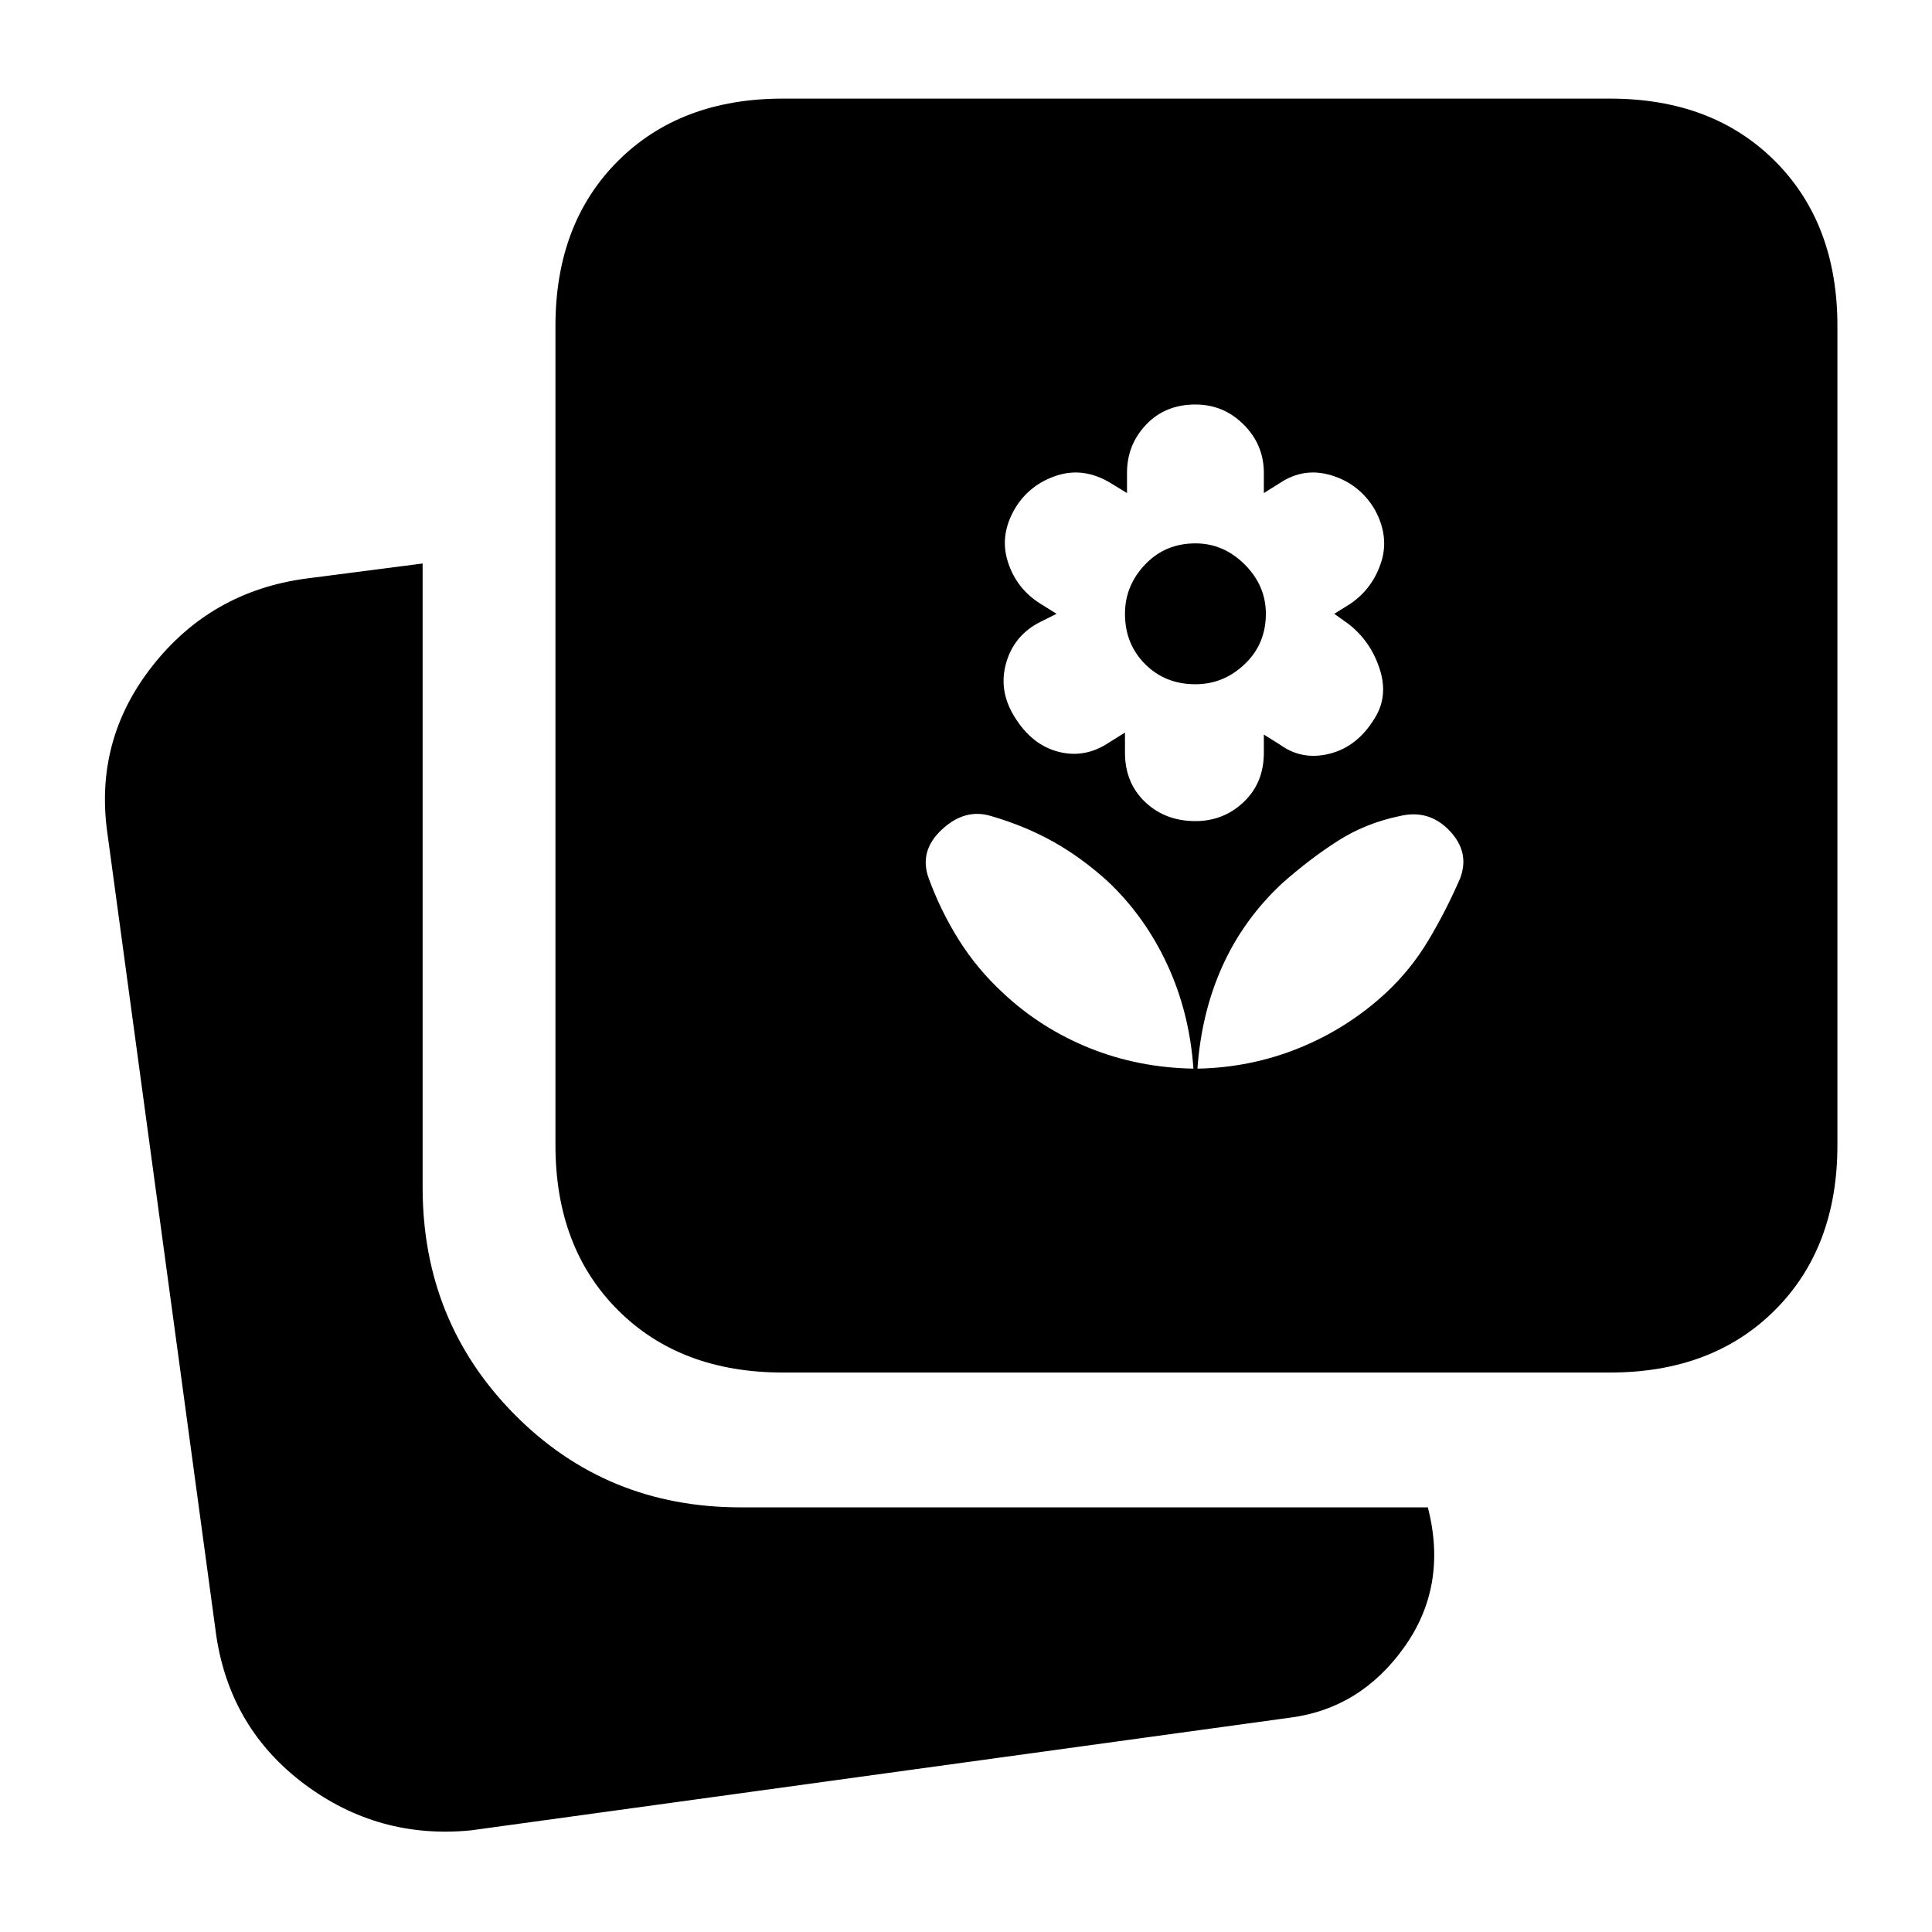 <svg xmlns="http://www.w3.org/2000/svg" height="20" viewBox="0 -960 960 960" width="20"><path d="M594-552q14 0 24-9.5t10-24.5v-9l8 5q11 8 24.75 4.5T683-603q7-11 2.5-24.75T670-650l-7-5 8-5q11-7.5 15.25-20.5T683-707q-7.5-12.5-21.25-16.75T636-720l-8 5v-10q0-14-10-24t-24-10q-15 0-24.5 10t-9.5 24v10l-8.18-5q-13.27-8-26.55-3.75Q512-719.5 504.75-708q-8.25 13.5-4 27T517-660l8 5-8 4q-13 6.5-17 20.25t4 26.75q8.5 14 21.75 17.5T551-591l8-5v10q0 15 10 24.5t25 9.5Zm0-68q-15 0-25-10t-10-25q0-14 10-24.5t25-10.5q14 0 24.5 10.5T629-655q0 15-10.5 25T594-620ZM389-278q-50.94 0-81.97-31.03T276-391v-407q0-50.94 31.03-81.97T389-911h411q50.94 0 81.97 31.03T913-798v407q0 50.94-31.03 81.97T800-278H389ZM234-50.5q-46 4.5-82.75-23T107.5-147l-54-398q-7-46.86 22.16-84T152-672.5l58-7.5v310q0 66.67 45.67 112.83Q301.33-211 368-211h341.5q10 39-11.75 69.5t-56.75 35l-407 56ZM595-429q26.5-.5 50.5-10.23 24-9.74 43-27.27 12.45-11.53 21.27-26.27 8.81-14.73 15.73-30.73 5-13-5.25-23.75t-24.75-7.25q-17 3.5-31 12.5T637-521q-19 17.73-29.5 40.86Q597-457 595-429Zm-2 0q-1.93-27.82-12.97-51.66Q569-504.5 550.5-522q-13-11.81-27-19.68-14-7.86-31-12.82-13-4-24.5 6.7t-6.5 24.3q5.84 16 14.92 30.5t22.08 26.5q18.72 17.53 42.86 27.27Q565.5-429.5 593-429Z"/></svg>